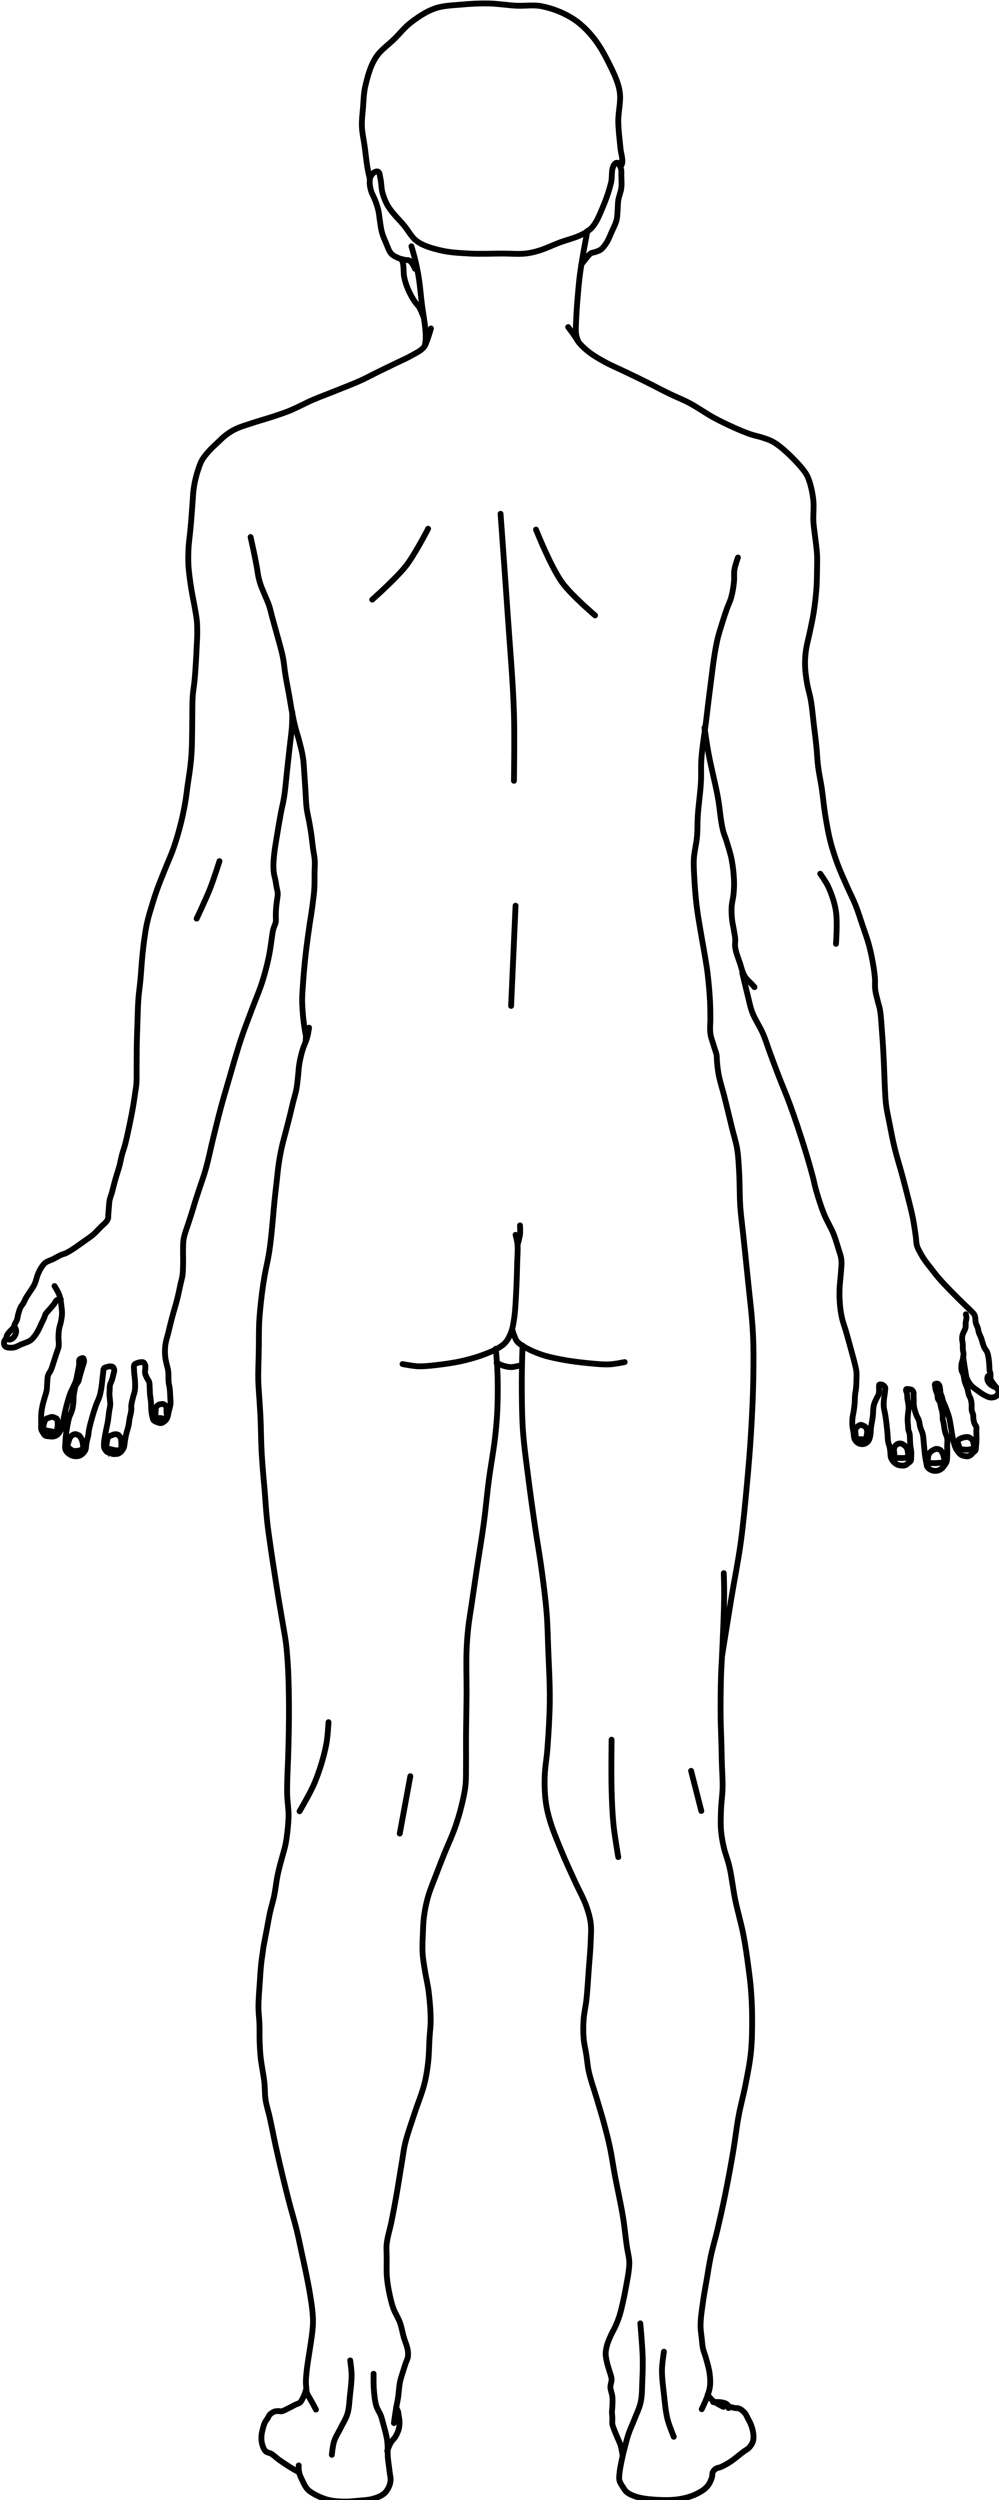 <?xml version="1.0" encoding="UTF-8" standalone="no"?>
<!-- Created with Inkscape (http://www.inkscape.org/) -->

<svg
   width="81.52mm"
   height="203.937mm"
   viewBox="0 0 81.52 203.936"
   version="1.1"
   id="svg1"
   inkscape:version="1.4.2 (f4327f4, 2025-05-13)"
   sodipodi:docname="generic_man10-1.75.svg"
   xmlns:inkscape="http://www.inkscape.org/namespaces/inkscape"
   xmlns:sodipodi="http://sodipodi.sourceforge.net/DTD/sodipodi-0.dtd"
   xmlns="http://www.w3.org/2000/svg"
   xmlns:svg="http://www.w3.org/2000/svg">
  <sodipodi:namedview
     id="namedview1"
     pagecolor="#ffffff"
     bordercolor="#000000"
     borderopacity="0.25"
     inkscape:showpageshadow="2"
     inkscape:pageopacity="0.0"
     inkscape:pagecheckerboard="0"
     inkscape:deskcolor="#d1d1d1"
     inkscape:document-units="mm"
     inkscape:zoom="1.2471942"
     inkscape:cx="186.01755"
     inkscape:cy="307.89111"
     inkscape:window-width="2880"
     inkscape:window-height="1676"
     inkscape:window-x="-12"
     inkscape:window-y="-12"
     inkscape:window-maximized="1"
     inkscape:current-layer="g5268" />
  <defs
     id="defs1" />
  <g
     inkscape:label="图层 1"
     inkscape:groupmode="layer"
     id="layer1"
     transform="translate(-29.369,-102.394)">
    <g
       id="g5268"
       transform="matrix(0.265,0,0,0.265,-25.537,75.587)">
	
	
	
	
	
	
	
	
	
	
	
	
	
	
	
	
	
	
	
	
	
	
	
	
	
	
	
	
	
	
	
	
	
	
	
	
	
	
	
	
	
	
	
	
	
	
	
	
	
	
	
	
	
	
	
	
	
	
	
	
	
	
	
	
	
	
	
	
	
	
	
	
	
	
	
	
	
	
<g
   id="g4158"
   transform="translate(-282.474,-743.9)">
	<path
   id="path3191"
   fill="none"
   stroke="#000000"
   stroke-width="1.792"
   stroke-linecap="round"
   d="m 650.594,1259.235 c 0,0 -0.096,2.02 -0.121,3.03 -0.1,4 -0.165,8 -0.121,12 0.041,3.8 0.086,7.61 0.364,11.4 0.362,4.95 1.075,9.86 1.697,14.79 0.63,4.97 1.336,9.94 2.061,14.91 0.614,4.2 1.371,8.39 1.94,12.6 0.609,4.52 1.212,9.04 1.576,13.58 0.291,3.63 0.349,7.27 0.485,10.91 0.2,5.37 0.536,10.75 0.485,16.12 -0.047,4.94 -0.367,9.87 -0.727,14.79 -0.213,2.92 -0.775,5.81 -0.849,8.73 -0.065,2.59 0.021,5.19 0.364,7.76 0.247,1.84 0.68,3.67 1.212,5.45 1.013,3.4 2.41,6.67 3.758,9.94 1.246,3.03 2.649,5.99 4,8.97 1.157,2.56 2.578,5 3.515,7.64 0.6,1.69 1.109,3.43 1.333,5.21 0.227,1.81 0.062,3.64 0,5.46 -0.101,2.95 -0.39,5.9 -0.606,8.85 -0.228,3.11 -0.385,6.23 -0.727,9.33 -0.219,1.99 -0.707,3.95 -0.849,5.94 -0.138,1.94 -0.156,3.89 0,5.82 0.142,1.76 0.58,3.47 0.849,5.21 0.256,1.66 0.369,3.34 0.727,4.97 0.613,2.8 1.619,5.5 2.424,8.25 0.77,2.62 1.592,5.23 2.303,7.88 0.659,2.45 1.294,4.91 1.818,7.39 0.576,2.73 0.946,5.5 1.455,8.24 0.811,4.37 1.831,8.71 2.546,13.1 0.498,3.05 0.762,6.14 1.212,9.21 0.22,1.5 0.643,2.97 0.727,4.48 0.045,0.81 -0.036,1.62 -0.121,2.43 -0.159,1.5 -0.461,2.99 -0.727,4.48 -0.297,1.66 -0.603,3.33 -0.97,4.97 -0.362,1.63 -0.71,3.26 -1.212,4.85 -0.339,1.08 -0.758,2.12 -1.212,3.15 -0.438,1 -1.017,1.92 -1.455,2.91 -0.454,1.03 -0.929,2.07 -1.212,3.16 -0.216,0.82 -0.374,1.68 -0.364,2.54 0.012,0.98 0.265,1.95 0.485,2.91 0.16,0.7 0.415,1.37 0.606,2.06 0.257,0.93 0.676,1.83 0.727,2.79 0.043,0.81 -0.387,1.61 -0.364,2.42 0.028,0.99 0.505,1.93 0.606,2.91 0.108,1.05 0.044,2.1 0,3.15 -0.02,0.49 -0.115,0.97 -0.121,1.46 -0.009,0.69 0.101,1.37 0.121,2.06 0.018,0.61 -0.097,1.22 0,1.82 0.102,0.63 0.386,1.22 0.606,1.82 0.225,0.61 0.481,1.21 0.727,1.81 0.397,0.98 0.906,1.91 1.212,2.91 0.301,0.99 0.606,3.03 0.606,3.03" />

	<path
   id="path3961"
   fill="none"
   stroke="#000000"
   stroke-width="1.792"
   stroke-linecap="round"
   d="m 686.84,1560.234 c 0,0 0.635,6.94 0.727,10.42 0.066,2.47 -0.009,4.93 -0.121,7.4 -0.098,2.14 -0.027,4.32 -0.485,6.42 -0.422,1.94 -1.349,3.73 -2.061,5.58 -0.547,1.42 -1.207,2.8 -1.697,4.24 -0.432,1.27 -0.752,2.58 -1.091,3.88 -0.305,1.17 -0.603,2.33 -0.849,3.52 -0.334,1.6 -0.707,3.21 -0.849,4.84 -0.059,0.69 -0.166,1.4 0,2.07 0.187,0.75 0.675,1.4 1.091,2.06 0.325,0.51 0.626,1.06 1.091,1.45 0.832,0.7 1.875,1.13 2.909,1.46 2.104,0.66 4.344,0.84 6.546,0.97 2.341,0.13 4.719,0.14 7.031,-0.25 1.752,-0.29 3.497,-0.79 5.091,-1.57 1.197,-0.59 2.394,-1.3 3.273,-2.3 0.691,-0.79 1.128,-1.8 1.455,-2.79 0.166,-0.51 0.016,-1.1 0.242,-1.58 0.207,-0.44 0.564,-0.82 0.97,-1.09 0.427,-0.28 0.986,-0.28 1.455,-0.48 1.012,-0.44 1.984,-0.98 2.909,-1.58 1.452,-0.94 2.731,-2.13 4.122,-3.15 0.559,-0.42 1.221,-0.71 1.697,-1.22 0.522,-0.55 0.984,-1.21 1.212,-1.93 0.242,-0.78 0.204,-1.62 0.121,-2.43 -0.098,-0.95 -0.39,-1.89 -0.727,-2.79 -0.254,-0.67 -0.629,-1.3 -0.97,-1.94 -0.307,-0.57 -0.536,-1.21 -0.97,-1.69 -0.5,-0.56 -1.117,-1.07 -1.818,-1.34 -0.379,-0.14 -0.811,-0.06 -1.212,-0.12 -0.408,-0.06 -0.801,-0.27 -1.212,-0.24 -0.255,0.02 -0.727,0.24 -0.727,0.24" />

	<path
   id="path3963"
   fill="none"
   stroke="#000000"
   stroke-width="1.792"
   stroke-linecap="round"
   d="m 714.236,1585.935 c 0,0 -0.572,-0.75 -0.97,-0.97 -0.58,-0.33 -1.278,-0.41 -1.94,-0.49 -0.682,-0.08 -2.061,0 -2.061,0" />

	<path
   id="path3965"
   fill="none"
   stroke="#000000"
   stroke-width="1.792"
   stroke-linecap="round"
   d="m 694.113,1568.954 c 0,0 -0.577,3.63 -0.606,5.46 -0.04,2.55 0.324,5.1 0.606,7.64 0.284,2.55 0.475,5.14 1.091,7.63 0.462,1.88 1.94,5.46 1.94,5.46" />

	<path
   id="path3967"
   fill="none"
   stroke="#000000"
   stroke-width="1.792"
   stroke-linecap="round"
   d="m 712.418,1585.935 c 0,0 -2.202,-1.07 -3.152,-1.82 -0.649,-0.52 -1.697,-1.82 -1.697,-1.82" />

	<path
   id="path3969"
   fill="none"
   stroke="#000000"
   stroke-width="1.792"
   stroke-linecap="round"
   d="m 705.75,1586.655 c 0,0 1.236,-2.54 1.697,-3.88 0.369,-1.06 0.724,-2.15 0.849,-3.27 0.144,-1.28 0.049,-2.6 -0.121,-3.88 -0.208,-1.56 -0.677,-3.08 -1.091,-4.6 -0.288,-1.06 -0.742,-2.08 -0.97,-3.16 -0.211,-0.99 -0.256,-2.01 -0.364,-3.03 -0.138,-1.29 -0.369,-2.58 -0.364,-3.88 0.009,-2.39 0.409,-4.77 0.727,-7.15 0.327,-2.43 0.798,-4.85 1.212,-7.27 0.394,-2.31 0.726,-4.62 1.212,-6.91 0.589,-2.77 1.412,-5.49 2.061,-8.24 0.816,-3.47 1.594,-6.94 2.303,-10.43 0.925,-4.55 1.768,-9.12 2.546,-13.7 0.623,-3.67 1.013,-7.37 1.697,-11.03 0.586,-3.13 1.455,-6.2 2.061,-9.33 0.654,-3.38 1.356,-6.76 1.697,-10.18 0.357,-3.59 0.38,-7.2 0.364,-10.79 -0.012,-2.84 -0.144,-5.67 -0.364,-8.49 -0.168,-2.15 -0.443,-4.29 -0.727,-6.43 -0.458,-3.44 -0.918,-6.89 -1.576,-10.3 -0.707,-3.67 -1.797,-7.25 -2.546,-10.91 -0.7,-3.42 -1.026,-6.91 -1.818,-10.3 -0.459,-1.97 -1.251,-3.85 -1.697,-5.82 -0.389,-1.72 -0.707,-3.46 -0.849,-5.21 -0.169,-2.1 -0.075,-4.21 0,-6.31 0.081,-2.27 0.438,-4.52 0.485,-6.79 0.055,-2.66 -0.173,-5.33 -0.242,-8 -0.048,-1.86 -0.073,-3.72 -0.121,-5.57 -0.07,-2.71 -0.215,-5.42 -0.242,-8.13 -0.042,-4.2 0,-8.4 0.121,-12.6 0.073,-2.51 0.26,-5.01 0.364,-7.52 0.245,-5.94 0.561,-11.88 0.606,-17.82 0.016,-2.14 -0.121,-6.42 -0.121,-6.42" />

	<path
   id="path3971"
   fill="none"
   stroke="#000000"
   stroke-width="1.792"
   stroke-linecap="round"
   d="m 677.99,1380.575 c 0,0 -0.14,10.19 0,15.28 0.101,3.68 0.235,7.36 0.606,11.03 0.334,3.29 1.455,9.82 1.455,9.82" />

	<path
   id="path3973"
   fill="none"
   stroke="#000000"
   stroke-width="1.792"
   stroke-linecap="round"
   d="m 702.477,1390.155 3.152,12.36" />

	<path
   id="path3975"
   fill="none"
   stroke="#000000"
   stroke-width="1.792"
   stroke-linecap="round"
   d="m 712.054,1354.515 c 0,0 1.836,-11.56 2.788,-17.33 0.947,-5.75 2.115,-11.45 2.909,-17.22 0.832,-6.04 1.375,-12.11 1.94,-18.18 0.473,-5.09 0.901,-10.18 1.212,-15.28 0.345,-5.65 0.63,-11.3 0.727,-16.97 0.081,-4.72 0.121,-9.46 -0.121,-14.18 -0.287,-5.59 -1.023,-11.15 -1.576,-16.73 -0.462,-4.65 -0.969,-9.29 -1.455,-13.94 -0.283,-2.71 -0.661,-5.41 -0.849,-8.12 -0.248,-3.59 -0.149,-7.2 -0.364,-10.79 -0.141,-2.35 -0.224,-4.71 -0.606,-7.03 -0.358,-2.18 -1.052,-4.28 -1.576,-6.43 -0.81,-3.31 -1.583,-6.63 -2.424,-9.94 -0.505,-1.98 -1.151,-3.93 -1.576,-5.94 -0.212,-1 -0.367,-2.01 -0.485,-3.03 -0.13,-1.12 -0.242,-2.91 -0.242,-3.39 0,-0.49 -0.657,-2.18 -0.97,-3.27 -0.334,-1.17 -0.807,-2.31 -0.97,-3.52 -0.217,-1.6 0.019,-3.23 0,-4.85 -0.02,-1.74 -0.026,-3.48 -0.121,-5.21 -0.154,-2.8 -0.398,-5.59 -0.727,-8.37 -0.192,-1.62 -0.466,-3.23 -0.727,-4.84 -0.414,-2.56 -0.911,-5.09 -1.333,-7.64 -0.469,-2.83 -0.994,-5.64 -1.333,-8.49 -0.351,-2.94 -0.574,-5.89 -0.727,-8.85 -0.096,-1.85 -0.233,-3.72 -0.121,-5.57 0.137,-2.28 0.765,-4.51 0.97,-6.79 0.192,-2.14 0.103,-4.29 0.242,-6.43 0.228,-3.48 0.777,-6.94 0.97,-10.42 0.127,-2.3 -0.041,-4.61 0.121,-6.91 0.277,-3.94 0.974,-7.84 1.455,-11.76 0.367,-2.99 0.691,-5.98 1.091,-8.97 0.704,-5.26 1.188,-10.57 2.303,-15.76 0.433,-2.01 1.089,-3.97 1.697,-5.94 0.415,-1.34 0.862,-2.68 1.333,-4 0.42,-1.18 1.002,-2.31 1.333,-3.52 0.434,-1.58 0.679,-3.21 0.849,-4.85 0.125,-1.2 -0.07,-2.43 0.121,-3.63 0.205,-1.29 1.091,-3.76 1.091,-3.76" />

	<path
   id="path3977"
   fill="none"
   stroke="#000000"
   stroke-width="1.792"
   stroke-linecap="round"
   d="m 706.599,1069.035 c 0,0 0.738,5.18 1.212,7.76 0.846,4.59 2.067,9.11 2.909,13.7 0.62,3.37 0.767,6.84 1.576,10.18 0.271,1.12 0.756,2.17 1.091,3.27 0.574,1.89 1.201,3.77 1.576,5.7 0.41,2.12 0.638,4.27 0.727,6.42 0.055,1.34 -0.004,2.68 -0.121,4 -0.122,1.39 -0.526,2.74 -0.606,4.13 -0.074,1.29 -0.009,2.59 0.121,3.87 0.12,1.19 0.417,2.35 0.606,3.52 0.13,0.81 0.303,1.61 0.364,2.42 0.066,0.89 -0.129,1.79 0,2.67 0.245,1.67 0.924,3.25 1.455,4.85 0.447,1.35 0.727,2.78 1.455,4 0.778,1.3 2.086,2.21 3.031,3.4" />

	<path
   id="path3979"
   fill="none"
   stroke="#000000"
   stroke-width="1.792"
   stroke-linecap="round"
   d="m 718.236,1144.555 c 0,0 0.565,2.35 0.849,3.52 0.323,1.33 0.629,2.67 0.97,4 0.385,1.5 0.661,3.04 1.212,4.48 0.9,2.37 2.395,4.47 3.394,6.79 0.748,1.74 1.286,3.56 1.94,5.34 0.879,2.38 1.755,4.77 2.667,7.15 1.183,3.08 2.504,6.11 3.637,9.21 1.565,4.28 3.002,8.62 4.364,12.97 0.954,3.05 1.846,6.12 2.667,9.21 0.352,1.33 0.591,2.69 0.97,4 0.741,2.58 1.539,5.15 2.546,7.64 0.841,2.08 2.075,3.98 2.909,6.06 0.776,1.94 1.697,5.34 1.94,5.94 0.242,0.61 0.422,1.61 0.485,2.43 0.072,0.92 -0.065,1.86 -0.121,2.78 -0.126,2.07 -0.434,4.12 -0.485,6.19 -0.035,1.41 -0.002,2.83 0.121,4.24 0.121,1.38 0.306,2.76 0.606,4.12 0.337,1.52 0.903,2.99 1.333,4.49 0.543,1.89 1.061,3.79 1.576,5.69 0.371,1.38 0.77,2.74 1.091,4.13 0.186,0.8 0.404,1.6 0.485,2.42 0.076,0.76 0.017,1.54 0,2.3 -0.02,0.89 -0.038,1.78 -0.121,2.67 -0.067,0.71 -0.235,1.41 -0.303,2.12 -0.079,0.83 -0.051,1.66 -0.121,2.49 -0.071,0.83 -0.18,1.66 -0.303,2.48 -0.103,0.69 -0.285,1.37 -0.364,2.06 -0.044,0.38 -0.05,0.77 -0.061,1.15 -0.009,0.37 -0.029,0.73 0,1.09 0.061,0.76 0.239,1.5 0.364,2.25 0.118,0.71 0.052,1.47 0.364,2.12 0.224,0.46 0.594,0.88 1.03,1.15 0.374,0.23 0.832,0.36 1.273,0.36 0.397,0.01 0.807,-0.1 1.152,-0.3 0.372,-0.21 0.694,-0.54 0.909,-0.91 0.306,-0.52 0.378,-1.16 0.485,-1.76 0.128,-0.71 0.09,-1.45 0.182,-2.18 0.091,-0.71 0.259,-1.41 0.364,-2.12 0.095,-0.64 0.202,-1.29 0.242,-1.94 0.036,-0.58 0.047,-1.3 0.121,-1.88 0.061,-0.47 0.087,-0.82 0.242,-1.27 0.2,-0.58 0.468,-1.14 0.727,-1.7 0.209,-0.45 0.527,-0.85 0.667,-1.33 0.108,-0.37 0.101,-0.77 0.121,-1.15 0.027,-0.51 -0.062,-1.02 0,-1.52 0.01,-0.08 -0.007,-0.19 0.061,-0.24 0.277,-0.2 0.717,-0.08 1.03,0.06 0.339,0.15 0.646,0.45 0.788,0.79 0.085,0.21 0.012,0.44 0,0.67 -0.03,0.52 -0.119,1.05 -0.182,1.57 -0.078,0.65 -0.202,1.29 -0.242,1.94 -0.039,0.63 -0.058,1.26 0,1.88 0.071,0.76 0.3,1.49 0.424,2.25 0.14,0.84 0.259,1.69 0.364,2.54 0.144,1.17 0.258,2.34 0.364,3.52 0.071,0.78 0.04,1.58 0.182,2.36 0.091,0.5 0.313,0.96 0.424,1.45 0.112,0.5 0.177,1.01 0.242,1.52 0.078,0.6 -0.009,1.24 0.182,1.82 0.161,0.49 0.443,0.95 0.788,1.33 0.337,0.38 0.756,0.69 1.212,0.91 0.301,0.14 0.638,0.21 0.97,0.24 0.483,0.05 0.995,0.1 1.455,-0.06 0.303,-0.1 0.539,-0.34 0.788,-0.55 0.323,-0.26 0.722,-0.47 0.909,-0.84 0.156,-0.31 0.101,-0.69 0.121,-1.03 0.039,-0.67 0.055,-1.34 0,-2 -0.04,-0.49 -0.187,-0.97 -0.242,-1.46 -0.075,-0.66 -0.079,-1.33 -0.121,-2 -0.039,-0.6 -0.009,-1.22 -0.121,-1.82 -0.075,-0.39 -0.286,-0.75 -0.364,-1.15 -0.094,-0.48 -0.084,-0.97 -0.121,-1.45 -0.045,-0.59 -0.121,-1.17 -0.121,-1.76 0,-0.59 0.074,-1.17 0.121,-1.76 0.053,-0.65 0.181,-1.29 0.182,-1.94 10e-4,-0.45 -0.061,-0.89 -0.121,-1.33 -0.061,-0.45 -0.18,-0.89 -0.242,-1.34 -0.087,-0.62 -0.043,-1.26 -0.182,-1.88 -0.052,-0.23 -0.218,-0.43 -0.242,-0.66 -0.014,-0.14 -0.047,-0.33 0.061,-0.43 0.214,-0.18 0.567,-0.03 0.849,0 0.288,0.04 0.611,0.02 0.849,0.19 0.276,0.19 0.451,0.52 0.545,0.85 0.08,0.27 -0.005,0.56 0,0.84 0.01,0.51 0.05,1.01 0.061,1.52 0.009,0.46 -0.042,0.93 0,1.39 0.041,0.45 0.135,0.9 0.242,1.34 0.146,0.59 0.325,1.18 0.546,1.75 0.224,0.59 0.592,1.11 0.788,1.7 0.22,0.67 0.237,1.39 0.424,2.06 0.212,0.77 0.611,1.47 0.788,2.24 0.2,0.88 0.21,1.78 0.303,2.67 0.088,0.85 0.151,1.7 0.242,2.55 0.072,0.67 0.136,1.34 0.242,2 0.082,0.51 0.193,1.01 0.303,1.51 0.093,0.43 0.071,0.91 0.303,1.28 0.291,0.46 0.768,0.82 1.273,1.03 0.544,0.22 1.177,0.28 1.758,0.18 0.508,-0.09 0.984,-0.36 1.394,-0.67 0.319,-0.24 0.553,-0.58 0.788,-0.91 0.277,-0.38 0.577,-0.76 0.727,-1.21 0.176,-0.52 0.151,-1.09 0.182,-1.64 0.058,-1.05 0,-2.1 0,-3.15 0,-0.83 0.137,-1.67 0,-2.48 -0.102,-0.61 -0.451,-1.16 -0.606,-1.76 -0.235,-0.91 -0.315,-1.86 -0.485,-2.79 -0.096,-0.52 -0.364,-1.33 -0.303,-1.57 0.061,-0.25 -0.021,-1.26 -0.121,-1.88 -0.076,-0.48 -0.251,-0.93 -0.364,-1.4 -0.131,-0.54 -0.159,-1.11 -0.364,-1.63 -0.146,-0.38 -0.476,-0.66 -0.606,-1.03 -0.147,-0.43 -0.078,-0.9 -0.182,-1.34 -0.129,-0.54 -0.415,-1.03 -0.545,-1.57 -0.067,-0.28 -0.09,-0.57 -0.121,-0.85 -0.029,-0.26 -0.206,-0.57 -0.061,-0.79 0.071,-0.11 0.238,-0.1 0.364,-0.12 0.159,-0.03 0.337,-0.07 0.485,0 0.222,0.1 0.375,0.33 0.485,0.54 0.177,0.36 0.181,0.77 0.242,1.16 0.06,0.38 0.034,0.77 0.121,1.15 0.093,0.4 0.302,0.76 0.424,1.15 0.144,0.46 0.207,0.94 0.364,1.39 0.165,0.48 0.414,0.93 0.606,1.4 0.213,0.52 0.418,1.04 0.606,1.57 0.241,0.68 0.489,1.37 0.667,2.07 0.243,0.95 0.375,1.93 0.546,2.9 0.173,0.99 0.294,1.99 0.485,2.97 0.123,0.63 0.243,1.27 0.424,1.88 0.183,0.62 0.367,1.25 0.667,1.82 0.195,0.37 0.463,0.7 0.727,1.03 0.225,0.28 0.432,0.59 0.727,0.79 0.322,0.22 0.709,0.34 1.091,0.42 0.416,0.09 0.859,0.16 1.273,0.06 0.291,-0.06 0.553,-0.24 0.788,-0.42 0.237,-0.18 0.395,-0.45 0.606,-0.67 0.252,-0.25 0.623,-0.41 0.788,-0.72 0.141,-0.27 0.09,-0.61 0.121,-0.91 0.084,-0.81 0.162,-1.62 0.182,-2.43 0.02,-0.81 -0.05,-1.61 -0.061,-2.42 -0.005,-0.49 0.123,-0.99 0,-1.46 -0.094,-0.35 -0.411,-0.62 -0.546,-0.97 -0.195,-0.5 -0.289,-1.04 -0.364,-1.57 -0.054,-0.38 0.01,-0.78 -0.061,-1.15 -0.083,-0.44 -0.346,-0.84 -0.424,-1.28 -0.123,-0.69 0.017,-1.41 -0.061,-2.12 -0.058,-0.53 -0.137,-1.06 -0.303,-1.57 -0.118,-0.36 -0.357,-0.68 -0.485,-1.03 -0.252,-0.71 -0.319,-1.47 -0.546,-2.19 -0.203,-0.64 -0.538,-1.23 -0.727,-1.88 -0.227,-0.77 -0.244,-1.59 -0.485,-2.36 -0.138,-0.44 -0.442,-0.82 -0.546,-1.27 -0.099,-0.44 -0.08,-0.89 -0.061,-1.34 0.014,-0.3 0.059,-0.6 0.121,-0.9 0.09,-0.44 0.278,-0.84 0.364,-1.28 0.106,-0.54 0.197,-1.09 0.182,-1.63 -0.01,-0.37 -0.146,-0.73 -0.182,-1.09 -0.065,-0.67 -10e-4,-1.34 -0.061,-2 -0.036,-0.41 -0.162,-0.81 -0.182,-1.22 -0.018,-0.38 -0.007,-0.77 0.061,-1.15 0.048,-0.27 0.148,-0.53 0.242,-0.79 0.212,-0.57 0.592,-1.09 0.727,-1.69 0.116,-0.52 0.01,-1.06 0.061,-1.58 0.051,-0.53 0.248,-1.04 0.242,-1.57 -0.004,-0.35 -0.182,-1.03 -0.182,-1.03" />

	<path
   id="path3993"
   fill="none"
   stroke="#000000"
   stroke-width="1.792"
   stroke-linecap="round"
   d="m 753.937,1288.085 c 0.424,0 0.849,-0.01 1.273,0 0.364,0.01 0.803,0.28 1.091,0.06 0.163,-0.13 0.083,-0.4 0.121,-0.61 0.085,-0.44 0.214,-0.88 0.242,-1.33 0.023,-0.36 0.043,-0.74 -0.061,-1.09 -0.092,-0.31 -0.256,-0.62 -0.485,-0.85 -0.198,-0.2 -0.469,-0.31 -0.727,-0.42 -0.212,-0.09 -0.436,-0.19 -0.667,-0.18 -0.192,0 -0.377,0.09 -0.546,0.18 -0.227,0.12 -0.42,0.3 -0.606,0.48 -0.134,0.13 -0.278,0.26 -0.364,0.43 -0.115,0.22 -0.163,0.48 -0.182,0.72 -0.017,0.23 0.04,0.45 0.061,0.67 0.039,0.42 0.063,0.85 0.121,1.27 0.031,0.23 -0.052,0.53 0.121,0.67 0.157,0.13 0.406,0 0.608,0 z" />

	<path
   id="path3995"
   fill="none"
   stroke="#000000"
   stroke-width="1.792"
   stroke-linecap="round"
   d="m 765.392,1293.725 c 0.325,0.27 0.847,0.1 1.273,0.12 0.484,0.02 0.973,0.05 1.455,0 0.37,-0.04 0.849,0.04 1.091,-0.24 0.21,-0.25 0.076,-0.65 0.061,-0.97 -0.025,-0.51 -0.07,-1.04 -0.242,-1.52 -0.094,-0.26 -0.244,-0.51 -0.424,-0.73 -0.221,-0.26 -0.494,-0.48 -0.788,-0.66 -0.224,-0.14 -0.468,-0.26 -0.727,-0.31 -0.3,-0.05 -0.626,-0.04 -0.909,0.07 -0.362,0.14 -0.68,0.41 -0.909,0.72 -0.166,0.23 -0.258,0.51 -0.303,0.79 -0.071,0.44 -0.005,0.89 0.061,1.33 0.069,0.48 -0.004,1.09 0.361,1.4 z" />

	<path
   id="path3997"
   fill="none"
   stroke="#000000"
   stroke-width="1.792"
   stroke-linecap="round"
   d="m 775.575,1295.295 c 0.239,0.25 0.685,0.11 1.03,0.12 0.747,0.04 1.502,0.05 2.243,-0.06 0.495,-0.07 1.154,0.04 1.455,-0.36 0.328,-0.44 0.058,-1.1 -0.061,-1.64 -0.124,-0.55 -0.348,-1.1 -0.667,-1.57 -0.112,-0.17 -0.25,-0.33 -0.424,-0.43 -0.362,-0.2 -0.796,-0.32 -1.212,-0.3 -0.236,0.01 -0.451,0.15 -0.667,0.24 -0.231,0.11 -0.46,0.22 -0.667,0.37 -0.222,0.15 -0.433,0.33 -0.606,0.54 -0.15,0.18 -0.277,0.39 -0.364,0.61 -0.106,0.27 -0.162,0.56 -0.182,0.85 -0.037,0.54 -0.256,1.24 0.122,1.63 z" />

	<path
   id="path3999"
   fill="none"
   stroke="#000000"
   stroke-width="1.792"
   stroke-linecap="round"
   d="m 785.394,1290.995 c 0.256,0.21 0.64,0.19 0.97,0.24 0.4,0.06 0.808,0.09 1.212,0.06 0.368,-0.02 0.745,-0.05 1.091,-0.18 0.332,-0.12 0.751,-0.23 0.909,-0.54 0.172,-0.35 -0.039,-0.78 -0.121,-1.16 -0.081,-0.37 -0.162,-0.76 -0.364,-1.09 -0.135,-0.22 -0.337,-0.39 -0.545,-0.54 -0.22,-0.16 -0.464,-0.3 -0.727,-0.37 -0.236,-0.05 -0.486,-0.02 -0.727,0 -0.327,0.03 -0.654,0.09 -0.97,0.19 -0.209,0.06 -0.412,0.14 -0.606,0.24 -0.234,0.12 -0.495,0.22 -0.667,0.42 -0.13,0.15 -0.222,0.35 -0.242,0.55 -0.03,0.29 0.091,0.57 0.182,0.85 0.152,0.46 0.23,1.02 0.605,1.33 z" />

	<path
   id="path4001"
   fill="none"
   stroke="#000000"
   stroke-width="1.792"
   stroke-linecap="round"
   d="m 786.257,1262.715 c 0,0 0.162,1.26 0.257,1.88 0.13,0.86 0.272,1.72 0.429,2.58 0.131,0.71 0.166,1.46 0.429,2.14 0.3,0.77 0.739,1.51 1.286,2.14 0.627,0.72 1.459,1.24 2.229,1.8 0.581,0.43 1.163,0.86 1.8,1.2 0.6,0.32 1.215,0.67 1.886,0.77 0.368,0.06 0.751,0 1.114,-0.08 0.238,-0.06 0.5,-0.1 0.686,-0.26 0.175,-0.15 0.142,-0.12 0.282,-0.3 0.123,-0.16 0.412,-0.54 0.489,-0.73 0.077,-0.18 0.051,-0.41 0,-0.6 -0.059,-0.22 -0.222,-0.4 -0.343,-0.6 -0.68,-1.11 -1.77,-2.01 -2.143,-3.26 -0.049,-0.16 0,-0.34 0,-0.51 0,-0.34 0.05,-0.69 0,-1.03 -0.043,-0.3 -0.206,-0.56 -0.257,-0.86 -0.089,-0.5 -0.045,-1.03 -0.086,-1.54 -0.066,-0.83 -0.113,-1.67 -0.257,-2.49 -0.102,-0.58 -0.198,-1.17 -0.429,-1.71 -0.211,-0.5 -0.627,-0.88 -0.857,-1.37 -0.462,-0.98 -0.646,-2.07 -1.029,-3.09 -0.208,-0.55 -0.509,-1.06 -0.686,-1.63 -0.123,-0.39 -0.141,-0.8 -0.257,-1.2 -0.182,-0.61 -0.538,-1.17 -0.686,-1.8 -0.132,-0.56 -0.035,-1.15 -0.171,-1.71 -0.073,-0.3 -0.181,-0.6 -0.343,-0.86 -0.181,-0.29 -0.448,-0.52 -0.686,-0.77 -0.825,-0.86 -1.721,-1.65 -2.572,-2.49 -1.297,-1.27 -2.593,-2.55 -3.857,-3.85 -1.251,-1.29 -2.509,-2.58 -3.686,-3.95 -0.838,-0.96 -1.613,-1.99 -2.4,-3 -0.727,-0.93 -1.481,-1.84 -2.143,-2.82 -0.466,-0.69 -0.897,-1.41 -1.286,-2.15 -0.352,-0.66 -0.735,-1.33 -0.943,-2.05 -0.246,-0.86 -0.223,-1.78 -0.343,-2.66 -0.136,-1 -0.272,-2 -0.429,-3 -0.157,-1 -0.31,-2.01 -0.514,-3 -0.468,-2.28 -1.065,-4.52 -1.629,-6.77 -0.523,-2.09 -1.068,-4.18 -1.629,-6.26 -0.748,-2.78 -1.635,-5.52 -2.314,-8.32 -0.662,-2.72 -1.176,-5.47 -1.714,-8.22 -0.335,-1.71 -0.722,-3.42 -0.943,-5.15 -0.2,-1.56 -0.254,-3.14 -0.343,-4.71 -0.081,-1.43 -0.111,-2.86 -0.171,-4.29 -0.108,-2.54 -0.2,-5.08 -0.343,-7.63 -0.119,-2.11 -0.257,-4.23 -0.429,-6.34 -0.172,-2.12 -0.234,-4.25 -0.6,-6.34 -0.158,-0.9 -0.473,-1.77 -0.686,-2.66 -0.279,-1.17 -0.628,-2.32 -0.771,-3.51 -0.141,-1.17 0.009,-2.35 -0.086,-3.52 -0.135,-1.66 -0.39,-3.32 -0.686,-4.97 -0.326,-1.81 -0.712,-3.62 -1.2,-5.4 -0.534,-1.94 -1.242,-3.83 -1.886,-5.74 -0.725,-2.15 -1.387,-4.33 -2.229,-6.43 -0.769,-1.92 -1.738,-3.76 -2.572,-5.66 -1,-2.27 -2.052,-4.53 -2.914,-6.86 -0.853,-2.3 -1.622,-4.64 -2.229,-7.03 -0.704,-2.76 -1.174,-5.58 -1.629,-8.39 -0.427,-2.65 -0.634,-5.33 -1.029,-7.98 -0.329,-2.2 -0.833,-4.38 -1.114,-6.6 -0.253,-1.99 -0.313,-4 -0.514,-6 -0.249,-2.46 -0.565,-4.91 -0.857,-7.37 -0.279,-2.34 -0.458,-4.7 -0.857,-7.03 -0.312,-1.81 -0.896,-3.58 -1.2,-5.4 -0.294,-1.76 -0.549,-3.53 -0.6,-5.31 -0.044,-1.55 0.053,-3.1 0.257,-4.63 0.254,-1.91 0.814,-3.77 1.2,-5.66 0.415,-2.02 0.883,-4.04 1.2,-6.08 0.388,-2.51 0.674,-5.02 0.857,-7.55 0.13,-1.79 0.143,-3.6 0.171,-5.4 0.026,-1.65 0.09,-3.31 0,-4.97 -0.1,-1.84 -0.397,-3.66 -0.6,-5.48 -0.169,-1.52 -0.428,-3.03 -0.514,-4.55 -0.119,-2.11 0.187,-4.24 0,-6.34 -0.143,-1.62 -0.437,-3.231 -0.857,-4.801 -0.283,-1.056 -0.613,-2.114 -1.114,-3.086 -0.414,-0.803 -0.978,-1.524 -1.543,-2.229 -0.948,-1.184 -2.008,-2.276 -3.086,-3.343 -1.15,-1.139 -2.323,-2.263 -3.6,-3.257 -0.813,-0.633 -1.657,-1.24 -2.572,-1.714 -0.843,-0.438 -1.756,-0.728 -2.657,-1.029 -1.295,-0.433 -2.651,-0.672 -3.943,-1.114 -1.662,-0.568 -3.281,-1.259 -4.886,-1.971 -2.091,-0.929 -4.16,-1.912 -6.172,-3 -2.694,-1.457 -5.179,-3.283 -7.886,-4.714 -1.921,-1.016 -3.959,-1.795 -5.915,-2.743 -2.507,-1.215 -4.962,-2.534 -7.457,-3.772 -1.992,-0.988 -3.998,-1.947 -6,-2.914 -2.198,-1.062 -4.462,-1.994 -6.6,-3.172 -1.653,-0.91 -3.307,-1.847 -4.8,-3 -1.12,-0.865 -2.18,-1.828 -3.086,-2.914 -0.437,-0.523 -0.729,-1.152 -1.114,-1.714 -0.717,-1.047 -2.229,-3.086 -2.229,-3.086" />

	<path
   id="path4003"
   fill="none"
   stroke="#000000"
   stroke-width="1.792"
   stroke-linecap="round"
   d="m 667.623,949.842 c 0,0 -0.428,-1.066 -0.514,-1.629 -0.261,-1.694 -0.061,-3.43 0,-5.143 0.1,-2.806 0.36,-5.603 0.6,-8.4 0.123,-1.431 0.256,-2.861 0.429,-4.286 0.17,-1.404 0.38,-2.803 0.6,-4.2 0.262,-1.661 0.56,-3.316 0.857,-4.972 0.303,-1.688 0.943,-5.057 0.943,-5.057" />

	<path
   id="path4005"
   fill="none"
   stroke="#000000"
   stroke-width="1.792"
   stroke-linecap="round"
   d="m 668.652,926.527 c 0,0 0.94,-1.282 1.457,-1.886 0.486,-0.568 0.904,-1.241 1.543,-1.629 0.356,-0.216 0.808,-0.203 1.2,-0.343 0.615,-0.219 1.276,-0.382 1.8,-0.771 0.749,-0.556 1.296,-1.358 1.8,-2.143 0.649,-1.011 1.058,-2.158 1.543,-3.257 0.548,-1.243 1.218,-2.453 1.543,-3.772 0.288,-1.17 0.243,-2.399 0.343,-3.6 0.066,-0.799 0.047,-1.608 0.171,-2.4 0.205,-1.308 0.785,-2.543 0.943,-3.857 0.147,-1.22 0.025,-2.458 0,-3.686 -0.014,-0.715 0.092,-1.451 -0.086,-2.143 -0.175,-0.681 -0.943,-1.886 -0.943,-1.886" />

	<path
   id="path4007"
   fill="none"
   stroke="#000000"
   stroke-width="1.792"
   stroke-linecap="round"
   d="m 655.537,922.241 c 2.175,-0.653 4.219,-1.682 6.343,-2.486 2.418,-0.915 5.004,-1.442 7.286,-2.657 1.029,-0.548 2.066,-1.176 2.829,-2.057 1.564,-1.807 2.401,-4.147 3.343,-6.343 1.022,-2.383 1.853,-4.857 2.486,-7.372 0.46,-1.827 -0.064,-3.98 0.943,-5.572 0.186,-0.295 0.508,-0.604 0.857,-0.6 0.531,0.005 1.286,0.943 1.286,0.943 0,0 0.3,-0.493 0.343,-0.771 0.232,-1.506 -0.365,-3.026 -0.514,-4.543 -0.269,-2.739 -0.634,-5.477 -0.686,-8.229 -0.058,-3.117 0.921,-6.265 0.429,-9.343 -0.483,-3.018 -1.903,-5.832 -3.257,-8.572 -1.49,-3.014 -3.15,-6 -5.315,-8.572 -1.772,-2.106 -3.823,-4.05 -6.172,-5.486 -2.825,-1.727 -6.01,-2.954 -9.258,-3.6 -2.579,-0.513 -5.26,-0.036 -7.886,-0.171 -2.806,-0.145 -5.592,-0.629 -8.4,-0.686 -2.802,-0.057 -5.61,0.083 -8.4,0.343 -2.76,0.257 -5.615,0.278 -8.229,1.2 -2.754,0.972 -5.235,2.668 -7.543,4.457 -1.788,1.387 -3.2,3.2 -4.8,4.8 -1.943,1.943 -4.351,3.512 -5.829,5.829 -1.702,2.667 -2.543,5.833 -3.257,8.915 -0.493,2.127 -0.507,4.338 -0.686,6.515 -0.159,1.94 -0.42,3.884 -0.343,5.829 0.082,2.075 0.579,4.113 0.857,6.172 0.294,2.17 0.488,4.356 0.857,6.515 0.187,1.094 0.686,3.257 0.686,3.257 0,0 0.625,-1.319 1.2,-1.714 0.388,-0.267 0.955,-0.564 1.372,-0.343 0.591,0.314 0.522,1.237 0.686,1.886 0.383,1.512 0.268,3.126 0.686,4.629 0.398,1.432 0.946,2.843 1.714,4.114 1.343,2.223 3.319,3.997 4.972,6 1.318,1.597 2.267,3.584 3.943,4.8 2.036,1.477 4.587,2.139 7.029,2.743 2.959,0.732 6.043,0.857 9.086,1.029 3.423,0.193 6.857,0 10.286,0 2.343,0 4.699,0.245 7.029,0 1.364,-0.145 2.712,-0.464 4.027,-0.859 z" />

	<path
   id="path4009"
   fill="none"
   stroke="#000000"
   stroke-width="1.792"
   stroke-linecap="round"
   d="m 603.592,899.868 c 0,0 -0.121,1.086 -0.086,1.629 0.051,0.783 0.201,1.563 0.429,2.314 0.315,1.041 0.908,1.98 1.286,3 0.364,0.983 0.707,1.979 0.943,3 0.26,1.126 0.326,2.288 0.514,3.429 0.184,1.117 0.295,2.253 0.6,3.343 0.321,1.15 0.804,2.251 1.286,3.343 0.49,1.111 0.801,2.369 1.629,3.257 0.611,0.656 1.487,1.026 2.314,1.372 0.627,0.261 1.306,0.38 1.971,0.514 0.396,0.08 0.842,-0.016 1.2,0.171 0.448,0.235 0.736,0.702 1.029,1.114 0.318,0.449 0.771,1.457 0.771,1.457" />

	<path
   id="path4011"
   fill="none"
   stroke="#000000"
   stroke-width="1.792"
   stroke-linecap="round"
   d="m 616.364,920.869 c 0,0 0.852,2.901 1.2,4.372 0.403,1.701 0.754,3.416 1.029,5.143 0.457,2.87 0.661,5.775 1.029,8.657 0.321,2.517 0.823,5.014 1.029,7.543 0.086,1.054 0.154,2.116 0.086,3.172 -0.036,0.549 -0.257,1.629 -0.257,1.629" />

	<path
   id="path4013"
   fill="none"
   stroke="#000000"
   stroke-width="1.792"
   stroke-linecap="round"
   d="m 613.364,924.812 c 0,0 0.334,1.018 0.429,1.543 0.239,1.326 0.08,2.707 0.343,4.029 0.258,1.294 0.682,2.558 1.2,3.772 0.563,1.317 1.264,2.579 2.057,3.772 0.405,0.609 0.994,1.087 1.371,1.714 0.594,0.987 1.372,3.172 1.372,3.172" />

	<path
   id="path4015"
   fill="none"
   stroke="#000000"
   stroke-width="1.792"
   stroke-linecap="round"
   d="m 622.364,946.156 c 0,0 -0.616,2.196 -1.029,3.257 -0.343,0.881 -0.584,1.854 -1.2,2.572 -1.007,1.172 -2.518,1.801 -3.857,2.572 -1.462,0.841 -3.027,1.489 -4.543,2.229 -1.998,0.975 -4.006,1.931 -6,2.914 -1.605,0.791 -3.172,1.66 -4.8,2.4 -2.671,1.214 -5.423,2.244 -8.143,3.343 -2.224,0.898 -4.483,1.708 -6.686,2.657 -2.489,1.072 -4.862,2.406 -7.372,3.429 -1.675,0.682 -3.4,1.232 -5.117,1.801 -2.069,0.685 -4.177,1.247 -6.243,1.94 -1.751,0.587 -3.549,1.077 -5.213,1.879 -1.005,0.485 -1.956,1.089 -2.849,1.758 -0.87,0.652 -1.632,1.438 -2.424,2.182 -0.969,0.909 -1.968,1.794 -2.849,2.788 -0.793,0.895 -1.591,1.809 -2.182,2.849 -0.538,0.946 -0.862,2.001 -1.212,3.031 -0.311,0.914 -0.571,1.847 -0.788,2.788 -0.258,1.12 -0.46,2.254 -0.606,3.394 -0.131,1.026 -0.164,2.066 -0.242,3.086 -0.166,2.17 -0.301,4.33 -0.485,6.49 -0.108,1.27 -0.239,2.55 -0.364,3.82 -0.137,1.39 -0.345,2.78 -0.424,4.18 -0.098,1.74 -0.132,3.48 -0.061,5.21 0.053,1.3 0.208,2.59 0.364,3.88 0.182,1.5 0.416,3 0.667,4.49 0.272,1.62 0.63,3.23 0.909,4.85 0.243,1.41 0.533,2.81 0.667,4.24 0.121,1.29 0.129,2.59 0.121,3.88 -0.009,1.42 -0.115,2.83 -0.182,4.24 -0.074,1.58 -0.143,3.16 -0.242,4.73 -0.12,1.9 -0.24,3.8 -0.424,5.7 -0.148,1.52 -0.435,3.02 -0.546,4.54 -0.113,1.56 -0.094,3.12 -0.121,4.67 -0.039,2.22 -0.019,4.45 -0.061,6.67 -0.04,2.12 -0.054,4.24 -0.182,6.36 -0.079,1.32 -0.21,2.63 -0.364,3.94 -0.233,1.99 -0.569,3.96 -0.849,5.94 -0.245,1.74 -0.426,3.49 -0.727,5.21 -0.372,2.14 -0.806,4.27 -1.333,6.37 -0.63,2.51 -1.335,5.01 -2.182,7.45 -0.834,2.41 -1.909,4.73 -2.849,7.1 -0.776,1.95 -1.591,3.9 -2.303,5.88 -0.504,1.4 -0.961,2.81 -1.394,4.24 -0.61,2.01 -1.239,4.01 -1.697,6.06 -0.371,1.66 -0.61,3.35 -0.849,5.03 -0.248,1.75 -0.433,3.51 -0.606,5.27 -0.243,2.48 -0.372,4.98 -0.606,7.46 -0.178,1.88 -0.468,3.75 -0.606,5.63 -0.19,2.61 -0.211,5.22 -0.303,7.82 -0.068,1.92 -0.144,3.84 -0.182,5.76 -0.053,2.73 -0.031,5.46 -0.061,8.18 -0.016,1.44 0.047,2.88 -0.061,4.31 -0.078,1.03 -0.276,2.06 -0.424,3.09 -0.174,1.21 -0.34,2.43 -0.546,3.64 -0.307,1.8 -0.657,3.6 -1.03,5.39 -0.468,2.25 -0.93,4.5 -1.515,6.73 -0.285,1.08 -0.685,2.13 -0.97,3.21 -0.258,0.98 -0.41,1.99 -0.667,2.97 -0.41,1.57 -0.956,3.1 -1.394,4.67 -0.366,1.3 -0.66,2.63 -1.03,3.94 -0.207,0.73 -0.515,1.43 -0.667,2.18 -0.154,0.75 -0.171,1.53 -0.242,2.3 -0.07,0.75 -0.132,1.5 -0.182,2.24 -0.026,0.39 0.053,0.79 -0.061,1.16 -0.126,0.4 -0.399,0.76 -0.667,1.09 -0.403,0.5 -0.934,0.88 -1.394,1.33 -0.858,0.84 -1.635,1.76 -2.546,2.55 -0.856,0.73 -1.801,1.35 -2.727,2 -1.846,1.28 -3.621,2.7 -5.637,3.69 -0.441,0.22 -0.943,0.29 -1.394,0.49 -0.879,0.38 -1.689,0.9 -2.546,1.33 -0.801,0.4 -1.718,0.6 -2.424,1.15 -0.499,0.39 -0.864,0.93 -1.212,1.46 -0.414,0.62 -0.737,1.31 -1.03,2 -0.442,1.04 -0.609,2.19 -1.091,3.21 -0.344,0.73 -0.841,1.38 -1.273,2.06 -0.437,0.69 -0.928,1.35 -1.333,2.06 -0.314,0.55 -0.528,1.16 -0.849,1.7 -0.236,0.4 -0.579,0.74 -0.788,1.15 -0.364,0.73 -0.568,1.52 -0.788,2.31 -0.151,0.53 -0.181,1.1 -0.364,1.63 -0.198,0.57 -0.627,1.05 -0.788,1.64 -0.06,0.21 -0.061,0.66 -0.061,0.66" />

	<path
   id="path4017"
   fill="none"
   stroke="#000000"
   stroke-width="1.792"
   stroke-linecap="round"
   d="m 796.425,1272.145 c 0,0 -0.883,-0.3 -1.152,-0.49 -0.344,-0.23 -0.701,-0.46 -0.97,-0.78 -0.239,-0.29 -0.452,-0.62 -0.545,-0.97 -0.082,-0.32 -0.094,-0.66 0,-0.97 0.042,-0.14 0.103,-0.33 0.242,-0.37 0.148,-0.04 0.424,0.18 0.424,0.18" />

	<path
   id="path4019"
   fill="none"
   stroke="#000000"
   stroke-width="1.792"
   stroke-linecap="round"
   d="m 494.095,1253.595 c -0.201,-0.02 -0.349,0.22 -0.485,0.37 -0.839,0.92 -2.212,1.99 -1.94,3.21 0.016,0.07 0.114,0.09 0.182,0.12 0.229,0.09 0.483,0.14 0.727,0.12 0.344,-0.03 0.693,-0.16 0.97,-0.36 0.347,-0.26 0.598,-0.65 0.788,-1.03 0.175,-0.36 0.294,-0.76 0.303,-1.16 0.007,-0.29 -0.053,-0.59 -0.182,-0.85 -0.082,-0.16 -0.178,-0.4 -0.363,-0.42 z" />

	<path
   id="path4021"
   fill="none"
   stroke="#000000"
   stroke-width="1.792"
   stroke-linecap="round"
   d="m 491.428,1257.175 c 0,0 -0.401,0.53 -0.485,0.85 -0.073,0.27 -0.07,0.57 0,0.85 0.062,0.24 0.166,0.51 0.364,0.66 0.345,0.28 0.834,0.32 1.273,0.37 0.524,0.05 1.065,0 1.576,-0.12 0.685,-0.17 1.293,-0.57 1.94,-0.85 1.011,-0.45 2.128,-0.7 3.031,-1.34 0.456,-0.32 0.806,-0.77 1.152,-1.21 0.389,-0.49 0.723,-1.03 1.03,-1.57 0.483,-0.86 0.848,-1.78 1.273,-2.67 0.242,-0.51 0.513,-1 0.727,-1.52 0.14,-0.33 0.186,-0.71 0.364,-1.03 0.204,-0.36 0.521,-0.65 0.788,-0.97 0.597,-0.71 1.248,-1.38 1.818,-2.12 0.302,-0.39 0.45,-0.92 0.849,-1.21 0.222,-0.16 0.516,-0.2 0.788,-0.24 0.16,-0.03 0.485,0 0.485,0" />

	<path
   id="path4023"
   fill="none"
   stroke="#000000"
   stroke-width="1.792"
   stroke-linecap="round"
   d="m 506.46,1240.925 c 0,0 1.042,1.65 1.394,2.55 0.243,0.62 0.355,1.29 0.485,1.94 0.107,0.54 0.181,1.09 0.242,1.64 0.088,0.78 0.202,1.57 0.182,2.36 -0.02,0.79 -0.156,1.58 -0.303,2.36 -0.154,0.82 -0.474,1.61 -0.606,2.43 -0.132,0.82 -0.161,1.65 -0.182,2.48 -0.024,0.93 0.188,1.87 0.061,2.79 -0.104,0.75 -0.438,1.46 -0.667,2.18 -0.294,0.93 -0.599,1.86 -0.909,2.79 -0.257,0.77 -0.464,1.56 -0.788,2.3 -0.256,0.59 -0.716,1.09 -0.909,1.7 -0.202,0.64 -0.179,1.33 -0.242,2 -0.083,0.87 -0.034,1.75 -0.182,2.61 -0.128,0.74 -0.407,1.45 -0.606,2.18 -0.226,0.83 -0.487,1.65 -0.667,2.48 -0.159,0.74 -0.291,1.49 -0.364,2.25 -0.06,0.62 -0.05,1.25 -0.061,1.88 -0.01,0.6 -0.012,1.21 0,1.81 0.01,0.49 -0.066,0.99 0.061,1.46 0.102,0.37 0.335,0.7 0.546,1.03 0.179,0.28 0.326,0.61 0.606,0.79 0.332,0.21 0.762,0.19 1.152,0.24 0.461,0.06 0.935,0.13 1.394,0.06 0.385,-0.06 0.769,-0.2 1.091,-0.42 0.295,-0.2 0.522,-0.5 0.727,-0.79 0.379,-0.54 0.701,-1.13 0.909,-1.76 0.194,-0.58 0.191,-1.21 0.303,-1.82 0.165,-0.89 0.347,-1.78 0.546,-2.67 0.205,-0.91 0.415,-1.82 0.667,-2.72 0.29,-1.04 0.58,-2.09 0.97,-3.09 0.329,-0.86 0.784,-1.65 1.152,-2.49 0.212,-0.48 0.449,-0.95 0.606,-1.45 0.173,-0.56 0.249,-1.13 0.364,-1.7 0.215,-1.07 0.463,-2.13 0.606,-3.21 0.069,-0.53 -0.156,-1.13 0.121,-1.58 0.124,-0.2 0.383,-0.29 0.606,-0.36 0.154,-0.06 0.338,-0.14 0.485,-0.06 0.106,0.05 0.14,0.19 0.182,0.3 0.08,0.21 0.131,0.44 0.121,0.66 -0.02,0.46 -0.236,0.9 -0.364,1.34 -0.193,0.67 -0.412,1.33 -0.606,2 -0.169,0.58 -0.323,1.17 -0.485,1.76 -0.101,0.36 -0.153,0.74 -0.303,1.09 -0.216,0.5 -0.645,0.89 -0.849,1.39 -0.209,0.52 -0.257,1.09 -0.364,1.64 -0.094,0.48 -0.194,0.96 -0.242,1.45 -0.062,0.63 0.002,1.26 -0.061,1.88 -0.084,0.84 -0.202,1.68 -0.424,2.49 -0.224,0.81 -0.666,1.55 -0.909,2.36 -0.244,0.81 -0.391,1.65 -0.546,2.49 -0.172,0.92 -0.317,1.85 -0.424,2.78 -0.09,0.79 -0.162,1.58 -0.182,2.37 -0.019,0.75 -0.219,1.55 0.061,2.24 0.235,0.58 0.749,1.05 1.273,1.39 0.447,0.3 0.982,0.49 1.515,0.55 0.525,0.06 1.082,0.01 1.576,-0.18 0.393,-0.15 0.733,-0.43 1.03,-0.73 0.297,-0.3 0.57,-0.64 0.727,-1.03 0.199,-0.49 0.154,-1.05 0.242,-1.58 0.093,-0.54 0.185,-1.09 0.303,-1.63 0.106,-0.49 0.277,-0.96 0.364,-1.46 0.067,-0.38 0.054,-0.77 0.121,-1.15 0.289,-1.62 0.759,-3.21 1.212,-4.79 0.31,-1.08 0.647,-2.15 1.03,-3.21 0.312,-0.86 0.755,-1.67 1.03,-2.54 0.243,-0.78 0.404,-1.57 0.546,-2.37 0.171,-0.96 0.246,-1.94 0.364,-2.91 0.083,-0.69 0.131,-1.38 0.242,-2.06 0.08,-0.49 -0.007,-1.07 0.303,-1.45 0.153,-0.2 0.436,-0.23 0.667,-0.31 0.334,-0.11 0.678,-0.23 1.03,-0.24 0.329,-0.01 0.707,-0.02 0.97,0.18 0.252,0.19 0.377,0.54 0.424,0.85 0.073,0.49 -0.139,0.98 -0.242,1.46 -0.132,0.61 -0.285,1.22 -0.485,1.81 -0.153,0.46 -0.437,0.87 -0.546,1.34 -0.133,0.57 -0.086,1.17 -0.121,1.75 -0.023,0.39 -0.066,0.77 -0.061,1.16 0.007,0.48 0.085,0.97 0.121,1.45 0.046,0.63 0.155,1.25 0.121,1.88 -0.032,0.6 -0.214,1.17 -0.303,1.76 -0.164,1.09 -0.243,2.19 -0.424,3.27 -0.149,0.9 -0.376,1.78 -0.546,2.67 -0.196,1.03 -0.407,2.05 -0.546,3.09 -0.059,0.44 -0.115,0.89 -0.121,1.33 -0.005,0.33 -0.024,0.66 0.061,0.97 0.082,0.31 0.239,0.6 0.424,0.85 0.15,0.21 0.326,0.41 0.546,0.55 0.29,0.17 0.652,0.19 0.97,0.3 0.247,0.09 0.47,0.25 0.727,0.3 0.297,0.06 0.607,0.03 0.909,0 0.265,-0.02 0.543,-0.01 0.788,-0.12 0.372,-0.15 0.696,-0.43 0.97,-0.72 0.308,-0.34 0.564,-0.73 0.727,-1.15 0.213,-0.56 0.201,-1.18 0.303,-1.76 0.12,-0.69 0.214,-1.38 0.364,-2.06 0.221,-1 0.58,-1.97 0.788,-2.97 0.137,-0.66 0.186,-1.34 0.303,-2 0.16,-0.92 0.454,-1.81 0.546,-2.73 0.046,-0.46 -0.048,-0.93 0,-1.4 0.091,-0.88 0.341,-1.74 0.546,-2.6 0.164,-0.69 0.446,-1.36 0.545,-2.06 0.125,-0.88 0.089,-1.78 0.061,-2.67 -0.037,-1.18 -0.293,-2.34 -0.303,-3.52 -0.005,-0.58 -0.191,-1.26 0.121,-1.75 0.173,-0.28 0.547,-0.36 0.849,-0.49 0.29,-0.12 0.597,-0.21 0.909,-0.24 0.342,-0.04 0.736,-0.12 1.03,0.06 0.302,0.18 0.451,0.57 0.546,0.91 0.081,0.29 0.007,0.61 0,0.91 -0.01,0.48 -0.135,0.97 -0.061,1.45 0.072,0.47 0.291,0.91 0.485,1.34 0.226,0.5 0.626,0.92 0.788,1.45 0.119,0.39 0.091,0.81 0.121,1.21 0.063,0.85 0.048,1.7 0.121,2.55 0.07,0.81 0.234,1.61 0.303,2.42 0.074,0.87 0.032,1.74 0.121,2.61 0.065,0.63 0.146,1.26 0.303,1.88 0.09,0.35 0.128,0.75 0.364,1.03 0.298,0.35 0.781,0.5 1.212,0.67 0.349,0.13 0.722,0.29 1.091,0.24 0.457,-0.07 0.866,-0.36 1.212,-0.67 0.282,-0.25 0.507,-0.57 0.667,-0.91 0.283,-0.6 0.329,-1.29 0.485,-1.94 0.189,-0.78 0.466,-1.56 0.546,-2.36 0.065,-0.67 -0.029,-1.33 -0.061,-2 -0.045,-0.95 -0.068,-1.91 -0.182,-2.85 -0.069,-0.57 -0.239,-1.13 -0.303,-1.7 -0.143,-1.26 -0.001,-2.55 -0.182,-3.82 -0.085,-0.59 -0.294,-1.16 -0.424,-1.75 -0.155,-0.71 -0.334,-1.41 -0.424,-2.12 -0.096,-0.77 -0.136,-1.54 -0.121,-2.31 0.012,-0.67 0.07,-1.34 0.182,-2 0.195,-1.15 0.567,-2.26 0.848,-3.39 0.366,-1.48 0.706,-2.96 1.091,-4.43 0.536,-2.05 1.186,-4.06 1.697,-6.12 0.385,-1.54 0.684,-3.11 1.03,-4.67 0.18,-0.8 0.43,-1.6 0.545,-2.42 0.146,-1.04 0.151,-2.1 0.182,-3.15 0.052,-1.8 -0.047,-3.6 0,-5.4 0.02,-0.77 0.02,-1.54 0.121,-2.3 0.076,-0.57 0.213,-1.14 0.364,-1.7 0.237,-0.88 0.565,-1.73 0.849,-2.6 0.423,-1.3 0.863,-2.58 1.273,-3.88 0.419,-1.33 0.794,-2.67 1.212,-4 0.293,-0.93 0.606,-1.86 0.909,-2.79 0.746,-2.28 1.587,-4.54 2.243,-6.85 0.895,-3.16 1.519,-6.39 2.303,-9.57 0.772,-3.14 1.526,-6.28 2.364,-9.4 0.687,-2.56 1.438,-5.1 2.182,-7.64 1.345,-4.59 2.609,-9.21 4.122,-13.76 1,-3 2.168,-5.94 3.273,-8.91 1.018,-2.73 2.184,-5.41 3.091,-8.18 0.633,-1.93 1.154,-3.9 1.637,-5.88 0.279,-1.14 0.519,-2.29 0.727,-3.45 0.242,-1.35 0.395,-2.71 0.606,-4.06 0.155,-0.99 0.245,-2 0.485,-2.97 0.199,-0.81 0.655,-1.55 0.788,-2.37 0.107,-0.66 -0.016,-1.33 0,-2 0.02,-0.85 0.048,-1.7 0.121,-2.54 0.07,-0.81 0.208,-1.62 0.303,-2.43 0.064,-0.54 0.199,-1.09 0.182,-1.63 -0.026,-0.82 -0.286,-1.62 -0.424,-2.43 -0.104,-0.6 -0.185,-1.21 -0.303,-1.82 -0.124,-0.63 -0.327,-1.24 -0.424,-1.88 -0.113,-0.74 -0.175,-1.49 -0.182,-2.24 -0.012,-1.3 0.105,-2.59 0.242,-3.88 0.201,-1.89 0.546,-3.76 0.849,-5.64 0.379,-2.34 0.774,-4.69 1.212,-7.03 0.3,-1.6 0.717,-3.18 0.97,-4.78 0.449,-2.86 0.649,-5.74 0.97,-8.61 0.264,-2.37 0.527,-4.73 0.788,-7.09 0.223,-2.02 0.528,-4.04 0.667,-6.06 0.101,-1.48 0.121,-4.43 0.121,-4.43" />

	<path
   id="path4025"
   fill="none"
   stroke="#000000"
   stroke-width="1.792"
   stroke-linecap="round"
   d="m 566.829,1010.365 c 0,0 0.662,2.94 0.97,4.42 0.319,1.54 0.625,3.07 0.909,4.61 0.216,1.17 0.341,2.36 0.606,3.52 0.164,0.71 0.368,1.42 0.606,2.12 0.317,0.92 0.724,1.82 1.091,2.72 0.5,1.24 1.09,2.44 1.515,3.7 0.374,1.11 0.602,2.27 0.909,3.39 0.418,1.54 0.859,3.07 1.273,4.61 0.705,2.62 1.522,5.22 2.061,7.88 0.364,1.8 0.492,3.64 0.788,5.46 0.364,2.22 0.818,4.44 1.212,6.66 0.311,1.76 0.565,3.53 0.909,5.28 0.271,1.38 0.565,2.75 0.909,4.12 0.38,1.51 0.89,2.98 1.273,4.48 0.408,1.61 0.837,3.21 1.091,4.85 0.252,1.62 0.3,3.27 0.424,4.91 0.141,1.86 0.239,3.72 0.364,5.58 0.118,1.76 0.137,3.52 0.364,5.27 0.18,1.39 0.542,2.75 0.788,4.12 0.216,1.21 0.43,2.42 0.606,3.64 0.213,1.47 0.348,2.95 0.546,4.43 0.168,1.25 0.464,2.49 0.545,3.75 0.08,1.25 -0.043,2.51 -0.061,3.76 -0.023,1.62 0.028,3.24 -0.061,4.85 -0.057,1.03 -0.184,2.06 -0.303,3.09 -0.176,1.52 -0.386,3.03 -0.606,4.55 -0.168,1.15 -0.377,2.3 -0.546,3.45 -0.418,2.87 -0.812,5.73 -1.152,8.61 -0.209,1.77 -0.385,3.55 -0.546,5.33 -0.14,1.56 -0.263,3.11 -0.364,4.67 -0.101,1.56 -0.234,3.11 -0.242,4.67 -0.005,0.99 0.06,1.98 0.121,2.97 0.06,0.97 0.135,1.94 0.242,2.91 0.13,1.17 0.3,2.34 0.485,3.51 0.09,0.57 0.265,1.13 0.303,1.7 0.031,0.46 -0.061,1.39 -0.061,1.39" />

	<path
   id="path4027"
   fill="none"
   stroke="#000000"
   stroke-width="1.792"
   stroke-linecap="round"
   d="m 584.83,1161.405 c 0,0 -0.204,1.42 -0.364,2.12 -0.131,0.58 -0.298,1.14 -0.485,1.7 -0.303,0.9 -0.745,1.76 -1.03,2.67 -0.46,1.47 -0.827,2.97 -1.091,4.48 -0.23,1.32 -0.27,2.67 -0.424,4 -0.15,1.3 -0.243,2.6 -0.485,3.88 -0.274,1.46 -0.737,2.87 -1.091,4.3 -0.353,1.44 -0.675,2.88 -1.03,4.31 -0.372,1.5 -0.768,2.99 -1.152,4.48 -0.425,1.66 -0.907,3.3 -1.273,4.97 -0.361,1.65 -0.66,3.31 -0.909,4.97 -0.259,1.73 -0.408,3.48 -0.606,5.22 -0.248,2.18 -0.508,4.36 -0.727,6.54 -0.158,1.58 -0.277,3.15 -0.424,4.73 -0.194,2.08 -0.368,4.17 -0.606,6.24 -0.193,1.68 -0.392,3.36 -0.667,5.03 -0.374,2.28 -0.943,4.52 -1.333,6.79 -0.328,1.91 -0.615,3.83 -0.849,5.76 -0.333,2.74 -0.632,5.49 -0.788,8.24 -0.129,2.28 -0.082,4.57 -0.121,6.85 -0.021,1.21 -0.041,2.43 -0.061,3.64 -0.041,2.48 -0.173,4.97 -0.121,7.45 0.044,2.09 0.238,4.17 0.364,6.25 0.098,1.61 0.226,3.23 0.303,4.85 0.175,3.67 0.175,7.35 0.364,11.03 0.104,2.02 0.266,4.04 0.424,6.06 0.146,1.86 0.329,3.71 0.485,5.57 0.272,3.23 0.441,6.48 0.788,9.7 0.309,2.88 0.743,5.74 1.152,8.61 0.248,1.74 0.521,3.47 0.788,5.21 0.497,3.23 0.99,6.47 1.515,9.7 0.408,2.51 0.856,5.01 1.273,7.51 0.37,2.23 0.802,4.44 1.091,6.67 0.164,1.27 0.262,2.55 0.364,3.82 0.125,1.57 0.228,3.15 0.303,4.73 0.092,1.94 0.143,3.88 0.182,5.82 0.044,2.2 0.061,4.4 0.061,6.61 -10e-4,2.08 -0.025,4.16 -0.061,6.24 -0.042,2.48 -0.107,4.97 -0.182,7.45 -0.085,2.81 -0.253,5.62 -0.303,8.43 -0.022,1.21 -0.042,2.42 0,3.64 0.071,2.04 0.422,4.07 0.424,6.12 0.002,1.52 -0.147,3.03 -0.303,4.54 -0.149,1.44 -0.32,2.89 -0.606,4.31 -0.313,1.55 -0.806,3.07 -1.212,4.6 -0.241,0.91 -0.502,1.82 -0.727,2.73 -0.219,0.89 -0.432,1.77 -0.606,2.67 -0.384,1.97 -0.565,3.97 -0.97,5.94 -0.353,1.71 -0.897,3.38 -1.273,5.09 -0.371,1.69 -0.65,3.39 -0.97,5.09 -0.388,2.06 -1.152,5.88 -1.152,6.18 0,0.3 -0.447,3.03 -0.606,4.55 -0.194,1.85 -0.303,3.71 -0.424,5.57 -0.17,2.63 -0.433,5.25 -0.424,7.88 0.005,1.68 0.243,3.35 0.303,5.03 0.065,1.84 -0.007,3.68 0.061,5.52 0.059,1.6 0.135,3.2 0.303,4.79 0.275,2.6 0.871,5.16 1.152,7.76 0.192,1.77 0.098,3.57 0.364,5.33 0.276,1.83 0.872,3.59 1.273,5.39 0.686,3.09 1.26,6.19 1.94,9.28 0.674,3.06 1.388,6.11 2.121,9.15 0.624,2.59 1.267,5.18 1.94,7.76 0.739,2.83 1.604,5.64 2.303,8.48 0.583,2.37 1.058,4.77 1.576,7.16 0.43,1.97 0.874,3.95 1.273,5.94 0.474,2.35 0.95,4.71 1.333,7.09 0.289,1.79 0.568,3.59 0.727,5.39 0.085,0.97 0.133,1.94 0.121,2.91 -0.012,0.91 -0.089,1.82 -0.182,2.73 -0.165,1.6 -0.431,3.19 -0.667,4.79 -0.191,1.29 -0.416,2.58 -0.606,3.88 -0.172,1.17 -0.363,2.34 -0.485,3.51 -0.121,1.17 -0.242,2.34 -0.242,3.52 0,0.59 0.065,1.17 0.121,1.76 0.047,0.48 0.037,0.98 0.182,1.45 0.195,0.63 0.597,1.18 0.909,1.76 0.373,0.69 0.778,1.37 1.152,2.06 0.249,0.46 0.727,1.39 0.727,1.39" />

	<path
   id="path4029"
   fill="none"
   stroke="#000000"
   stroke-width="1.792"
   stroke-linecap="round"
   d="m 581.906,1402.605 c 0,0 3.371,-5.7 4.629,-8.74 1.571,-3.82 2.791,-7.79 3.6,-11.83 0.451,-2.26 0.686,-6.86 0.686,-6.86" />

	<path
   id="path4031"
   fill="none"
   stroke="#000000"
   stroke-width="1.792"
   stroke-linecap="round"
   d="m 616.021,1391.805 -3.257,17.66" />

	<path
   id="path4033"
   fill="none"
   stroke="#000000"
   stroke-width="1.792"
   stroke-linecap="round"
   d="m 583.877,1580.724 c 0,0 -0.208,0.75 -0.343,1.11 -0.174,0.47 -0.367,0.93 -0.6,1.38 -0.252,0.47 -0.454,1.01 -0.857,1.37 -0.401,0.35 -0.976,0.44 -1.457,0.68 -0.779,0.39 -1.527,0.84 -2.314,1.2 -0.673,0.32 -1.321,0.76 -2.057,0.86 -0.228,0.03 -0.455,-0.09 -0.686,-0.09 -0.489,0 -1,0 -1.457,0.17 -0.555,0.22 -1.062,0.59 -1.457,1.03 -0.238,0.27 -0.329,0.64 -0.514,0.95 -0.266,0.44 -0.631,0.82 -0.857,1.28 -0.318,0.65 -0.507,1.36 -0.686,2.06 -0.2,0.79 -0.4,1.59 -0.429,2.4 -0.028,0.8 0.025,1.63 0.257,2.4 0.233,0.77 0.522,1.6 1.114,2.14 0.433,0.4 1.12,0.39 1.629,0.69 0.843,0.49 1.524,1.22 2.314,1.8 0.866,0.63 1.759,1.22 2.657,1.8 0.733,0.47 1.471,0.94 2.229,1.37 0.477,0.27 1.457,0.77 1.457,0.77" />

	<path
   id="path4035"
   fill="none"
   stroke="#000000"
   stroke-width="1.792"
   stroke-linecap="round"
   d="m 581.649,1603.954 c 0,0 -0.056,1.39 0.086,2.06 0.177,0.84 0.567,1.62 0.943,2.4 0.493,1.01 0.947,2.09 1.714,2.91 0.686,0.74 1.597,1.24 2.486,1.71 1.246,0.67 2.573,1.21 3.943,1.55 1.451,0.36 2.962,0.47 4.457,0.51 1.545,0.05 3.091,-0.11 4.629,-0.26 1.637,-0.16 3.313,-0.2 4.886,-0.68 1.125,-0.35 2.275,-0.78 3.172,-1.54 0.641,-0.55 1.102,-1.3 1.457,-2.06 0.287,-0.62 0.464,-1.3 0.514,-1.97 0.06,-0.81 -0.163,-1.6 -0.257,-2.4 -0.105,-0.89 -0.235,-1.77 -0.343,-2.66 -0.091,-0.74 -0.206,-1.48 -0.257,-2.23 -0.09,-1.31 0.014,-2.63 -0.086,-3.94 -0.05,-0.66 -0.134,-1.32 -0.257,-1.97 -0.263,-1.39 -0.66,-2.75 -1.029,-4.12 -0.24,-0.89 -0.445,-1.79 -0.771,-2.66 -0.379,-1 -1.059,-1.88 -1.372,-2.91 -0.497,-1.63 -0.628,-3.36 -0.771,-5.06 -0.137,-1.62 -0.086,-4.88 -0.086,-4.88" />

	<path
   id="path4037"
   fill="none"
   stroke="#000000"
   stroke-width="1.792"
   stroke-linecap="round"
   d="m 597.506,1571.635 c 0,0 0.415,2.91 0.429,4.37 0.021,2.18 -0.279,4.35 -0.514,6.52 -0.202,1.86 -0.23,3.78 -0.771,5.57 -0.476,1.58 -1.423,2.98 -2.143,4.46 -0.653,1.34 -1.515,2.6 -1.972,4.03 -0.424,1.32 -0.686,4.11 -0.686,4.11" />

	<path
   id="path4039"
   fill="none"
   stroke="#000000"
   stroke-width="1.792"
   stroke-linecap="round"
   d="m 608.907,1599.495 c 0,0 0.639,-1.76 1.114,-2.57 0.404,-0.68 1.059,-1.2 1.457,-1.89 0.45,-0.77 0.82,-1.61 1.029,-2.48 0.173,-0.73 0.198,-1.49 0.171,-2.23 -0.021,-0.58 -0.173,-1.14 -0.257,-1.71 -0.058,-0.4 -0.056,-0.82 -0.171,-1.2 -0.135,-0.46 -0.6,-1.29 -0.6,-1.29" />

	<path
   id="path4041"
   fill="none"
   stroke="#000000"
   stroke-width="1.792"
   stroke-linecap="round"
   d="m 610.964,1590.925 c 0,0 0.376,-2.75 0.6,-4.11 0.206,-1.27 0.492,-2.51 0.686,-3.78 0.244,-1.59 0.275,-3.22 0.6,-4.8 0.228,-1.1 0.613,-2.17 0.943,-3.25 0.245,-0.81 0.505,-1.61 0.771,-2.4 0.221,-0.66 0.57,-1.29 0.686,-1.97 0.109,-0.65 0.095,-1.33 0,-1.98 -0.217,-1.47 -0.884,-2.85 -1.286,-4.28 -0.398,-1.42 -0.617,-2.9 -1.114,-4.29 -0.551,-1.54 -1.499,-2.92 -2.057,-4.45 -0.485,-1.34 -0.815,-2.73 -1.114,-4.12 -0.378,-1.75 -0.702,-3.53 -0.857,-5.31 -0.181,-2.08 -0.071,-4.18 -0.086,-6.26 -0.009,-1.37 -0.145,-2.75 0,-4.12 0.244,-2.29 1,-4.5 1.457,-6.77 0.518,-2.56 1.001,-5.13 1.457,-7.71 0.672,-3.8 1.244,-7.6 1.886,-11.4 0.28,-1.66 0.464,-3.34 0.857,-4.97 0.743,-3.09 1.856,-6.07 2.829,-9.09 1.025,-3.18 2.359,-6.27 3.172,-9.52 0.536,-2.13 0.866,-4.32 1.114,-6.51 0.284,-2.5 0.275,-5.03 0.429,-7.54 0.107,-1.75 0.345,-3.49 0.343,-5.23 -0.004,-2.95 -0.242,-5.9 -0.6,-8.83 -0.278,-2.28 -0.848,-4.51 -1.2,-6.77 -0.265,-1.71 -0.583,-3.42 -0.686,-5.15 -0.12,-2.02 0.005,-4.06 0.086,-6.08 0.069,-1.75 0.112,-3.5 0.343,-5.23 0.266,-2 0.654,-3.98 1.2,-5.92 0.702,-2.48 1.743,-4.86 2.657,-7.28 0.748,-1.98 1.527,-3.95 2.314,-5.92 1.092,-2.72 2.36,-5.38 3.343,-8.14 0.76,-2.14 1.423,-4.31 1.971,-6.52 0.536,-2.14 1.04,-4.31 1.286,-6.51 0.231,-2.07 0.143,-4.17 0.171,-6.26 0.038,-2.74 -0.018,-5.48 0,-8.23 0.029,-4.6 0.143,-9.2 0.171,-13.8 0.028,-4.43 -0.162,-8.86 0,-13.28 0.086,-2.35 0.26,-4.7 0.514,-7.03 0.259,-2.38 0.683,-4.75 1.029,-7.12 0.538,-3.69 1.076,-7.37 1.629,-11.06 0.703,-4.68 1.511,-9.36 2.143,-14.05 0.591,-4.39 0.964,-8.81 1.543,-13.2 0.566,-4.3 1.382,-8.56 1.886,-12.86 0.304,-2.59 0.544,-5.2 0.686,-7.8 0.15,-2.77 0.182,-5.54 0.171,-8.32 -0.007,-2.03 -0.063,-4.06 -0.171,-6.08 -0.097,-1.81 -0.429,-5.4 -0.429,-5.4" />

	<path
   id="path4048"
   fill="none"
   stroke="#000000"
   stroke-width="1.792"
   stroke-linecap="round"
   d="m 642.594,1264.595 c 0,0 1.345,0.65 2.057,0.86 0.752,0.22 1.53,0.41 2.314,0.43 0.606,0.01 1.204,-0.15 1.8,-0.26 0.518,-0.09 1.543,-0.34 1.543,-0.34" />

	<path
   id="path4051"
   fill="none"
   stroke="#000000"
   stroke-width="1.792"
   stroke-linecap="round"
   d="m 613.621,1264.945 c 0,0 3.128,0.62 4.714,0.68 1.802,0.07 3.608,-0.14 5.4,-0.34 2.992,-0.34 5.986,-0.76 8.915,-1.46 2.478,-0.59 4.925,-1.35 7.286,-2.31 1.302,-0.53 2.599,-1.11 3.772,-1.89 0.626,-0.41 1.242,-0.87 1.714,-1.46 0.717,-0.88 1.231,-1.93 1.629,-3 0.511,-1.37 0.729,-2.84 0.943,-4.28 0.381,-2.58 0.454,-5.2 0.6,-7.8 0.181,-3.23 0.26,-6.46 0.343,-9.69 0.046,-1.77 0.231,-3.55 0.086,-5.31 -0.052,-0.64 -0.208,-1.26 -0.343,-1.89 -0.075,-0.34 -0.257,-1.03 -0.257,-1.03" />

	<path
   id="path4060"
   fill="none"
   stroke="#000000"
   stroke-width="1.792"
   stroke-linecap="round"
   d="m 647.394,1254.315 c 0,0 0.364,1.21 0.6,1.8 0.248,0.61 0.439,1.28 0.857,1.8 0.589,0.73 1.425,1.23 2.229,1.71 1.667,1 3.477,1.77 5.314,2.4 1.919,0.66 3.92,1.07 5.915,1.46 2.861,0.55 5.757,0.92 8.657,1.2 2.165,0.2 4.343,0.45 6.515,0.34 1.53,-0.07 4.543,-0.69 4.543,-0.69" />

	<path
   id="path4066"
   fill="none"
   stroke="#000000"
   stroke-width="1.792"
   stroke-linecap="round"
   d="m 649.108,1227.995 c 0,0 0.571,-1.98 0.686,-3 0.102,-0.91 0,-2.74 0,-2.74" />

	<path
   id="path4073"
   fill="none"
   stroke="#000000"
   stroke-width="1.792"
   stroke-linecap="round"
   d="m 621.5,1007.815 c 0,0 -4.073,7.91 -6.789,11.4 -3.018,3.87 -10.425,10.42 -10.425,10.42" />

	<path
   id="path4133"
   fill="none"
   stroke="#000000"
   stroke-width="1.792"
   stroke-linecap="round"
   d="m 654.715,1008.065 c 0,0 4.486,11.33 8.001,16.24 2.795,3.9 10.183,10.18 10.183,10.18" />

	<path
   id="path4135"
   fill="none"
   stroke="#000000"
   stroke-width="1.792"
   stroke-linecap="round"
   d="m 643.805,1003.215 c 0,0 1.492,20.52 2.182,30.79 0.684,10.18 1.616,20.35 1.94,30.54 0.22,6.95 0,20.86 0,20.86" />

	<path
   id="path4137"
   fill="none"
   stroke="#000000"
   stroke-width="1.792"
   stroke-linecap="round"
   d="m 648.423,1123.845 -1.372,30.86" />

	<path
   id="path4152"
   fill="none"
   stroke="#000000"
   stroke-width="1.792"
   stroke-linecap="round"
   d="m 557.252,1110.135 c 0,0 -1.813,5.7 -2.909,8.48 -1.234,3.13 -4.122,9.21 -4.122,9.21" />

	<path
   id="path4154"
   fill="none"
   stroke="#000000"
   stroke-width="1.792"
   stroke-linecap="round"
   d="m 747.088,1135.585 c 0,0 0.5,-6.66 0,-9.94 -0.409,-2.68 -1.293,-5.29 -2.424,-7.76 -0.637,-1.38 -2.424,-3.88 -2.424,-3.88" />

	<path
   id="path4134"
   fill="none"
   stroke="#000000"
   stroke-width="1.792"
   d="m 503.066,1284.975 c 0.277,0.4 0.896,0.39 1.366,0.51 0.353,0.09 0.721,0.11 1.082,0.17 0.512,0.08 1.108,0.52 1.537,0.23 0.274,-0.19 0.172,-0.64 0.228,-0.97 0.09,-0.53 0.173,-1.06 0.171,-1.59 -0.002,-0.33 -0.039,-0.66 -0.114,-0.97 -0.051,-0.22 -0.075,-0.47 -0.228,-0.63 -0.099,-0.1 -0.264,-0.11 -0.398,-0.17 -0.301,-0.12 -0.587,-0.32 -0.911,-0.34 -0.391,-0.02 -0.768,0.16 -1.138,0.28 -0.274,0.1 -0.585,0.15 -0.797,0.35 -0.299,0.27 -0.431,0.69 -0.569,1.08 -0.125,0.34 -0.19,0.71 -0.228,1.08 -0.035,0.32 -0.185,0.7 -0.001,0.97 z" />

	<path
   id="path4136"
   fill="none"
   stroke="#000000"
   stroke-width="1.792"
   d="m 510.409,1290.385 c 0.095,0.25 0.41,0.35 0.626,0.51 0.35,0.26 0.668,0.6 1.082,0.74 0.306,0.1 0.645,0.07 0.968,0.05 0.442,-0.02 0.899,-0.06 1.309,-0.22 0.278,-0.12 0.595,-0.25 0.74,-0.52 0.211,-0.38 0.103,-0.87 0.057,-1.3 -0.055,-0.53 -0.205,-1.05 -0.398,-1.54 -0.102,-0.26 -0.239,-0.51 -0.398,-0.74 -0.115,-0.17 -0.233,-0.34 -0.398,-0.46 -0.133,-0.09 -0.304,-0.11 -0.455,-0.17 -0.191,-0.07 -0.365,-0.22 -0.569,-0.23 -0.336,-0.01 -0.679,0.12 -0.968,0.29 -0.3,0.18 -0.55,0.45 -0.74,0.74 -0.232,0.36 -0.319,0.79 -0.455,1.19 -0.107,0.32 -0.209,0.64 -0.285,0.97 -0.054,0.23 -0.198,0.47 -0.116,0.69 z" />

	<path
   id="path4150"
   fill="none"
   stroke="#000000"
   stroke-width="1.792"
   d="m 522.419,1290.545 c 0.307,0.51 1.079,0.52 1.651,0.69 0.536,0.15 1.093,0.27 1.651,0.28 0.325,0.01 0.691,0.06 0.968,-0.11 0.117,-0.07 0.179,-0.21 0.228,-0.34 0.101,-0.27 0.099,-0.57 0.114,-0.86 0.033,-0.64 0.01,-1.29 -0.057,-1.93 -0.022,-0.21 -0.024,-0.44 -0.114,-0.63 -0.063,-0.13 -0.192,-0.22 -0.285,-0.34 -0.136,-0.17 -0.226,-0.38 -0.398,-0.51 -0.163,-0.12 -0.369,-0.19 -0.569,-0.23 -0.224,-0.04 -0.459,-0.04 -0.683,0 -0.337,0.06 -0.651,0.21 -0.968,0.34 -0.291,0.12 -0.632,0.18 -0.854,0.4 -0.192,0.19 -0.261,0.48 -0.341,0.74 -0.132,0.42 -0.169,0.87 -0.228,1.31 -0.054,0.4 -0.321,0.85 -0.115,1.19 z" />

	<path
   id="path4156"
   fill="none"
   stroke="#000000"
   stroke-width="1.792"
   d="m 537.732,1281.615 c 0.305,0.26 0.797,-0.05 1.195,-0.06 0.626,0 1.417,0.48 1.878,0.06 0.504,-0.46 0.119,-1.37 0.114,-2.05 -0.003,-0.53 0.126,-1.12 -0.114,-1.59 -0.157,-0.32 -0.469,-0.57 -0.797,-0.69 -0.249,-0.09 -0.533,-0.03 -0.797,0 -0.233,0.03 -0.477,0.06 -0.683,0.17 -0.295,0.16 -0.576,0.39 -0.74,0.69 -0.142,0.25 -0.136,0.56 -0.171,0.85 -0.051,0.42 -0.073,0.84 -0.057,1.25 0.019,0.46 -0.18,1.07 0.172,1.37 z" />

</g>
</g>
  </g>
</svg>
